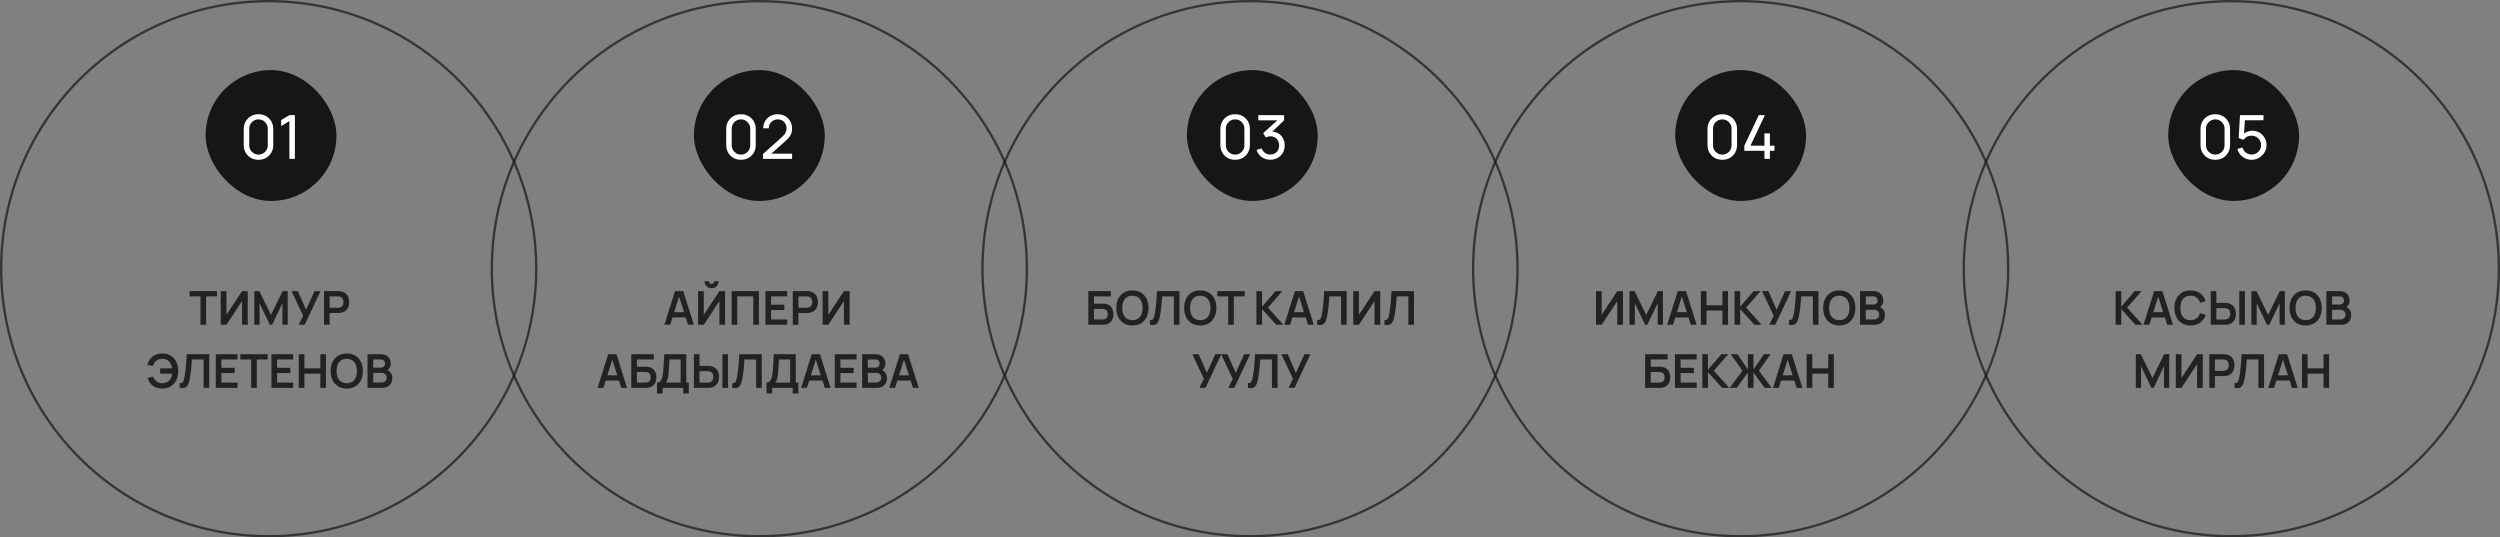 <svg width="1070" height="230" viewBox="0 0 1070 230" fill="none" xmlns="http://www.w3.org/2000/svg">
<rect x="0" y="0" width="1070" height="230" fill="#808080" stroke="none"/>
<rect x="88" y="30" width="56" height="56" rx="28" fill="#161616"/>
<path d="M110.638 68.39C109.425 68.39 108.341 68.117 107.388 67.571C106.443 67.016 105.694 66.267 105.139 65.322C104.593 64.369 104.32 63.285 104.32 62.072V55.208C104.32 53.995 104.593 52.911 105.139 51.958C105.694 51.005 106.443 50.255 107.388 49.709C108.341 49.163 109.425 48.89 110.638 48.89C111.851 48.89 112.935 49.163 113.888 49.709C114.841 50.255 115.591 51.005 116.137 51.958C116.683 52.911 116.956 53.995 116.956 55.208V62.072C116.956 63.285 116.683 64.369 116.137 65.322C115.591 66.267 114.841 67.016 113.888 67.571C112.935 68.117 111.851 68.39 110.638 68.39ZM110.638 66.167C111.375 66.167 112.042 65.989 112.64 65.634C113.238 65.279 113.715 64.802 114.07 64.204C114.425 63.597 114.603 62.93 114.603 62.202V55.065C114.603 54.328 114.425 53.661 114.07 53.063C113.715 52.465 113.238 51.988 112.64 51.633C112.042 51.278 111.375 51.1 110.638 51.1C109.91 51.1 109.243 51.278 108.636 51.633C108.038 51.988 107.561 52.465 107.206 53.063C106.851 53.661 106.673 54.328 106.673 55.065V62.202C106.673 62.93 106.851 63.597 107.206 64.204C107.561 64.802 108.038 65.279 108.636 65.634C109.243 65.989 109.91 66.167 110.638 66.167ZM123.858 68V51.841L120.335 53.973V51.386L123.858 49.28H126.211V68H123.858Z" fill="white"/>
<rect x="297" y="30" width="56" height="56" rx="28" fill="#161616"/>
<path d="M317.138 68.39C315.925 68.39 314.841 68.117 313.888 67.571C312.943 67.016 312.194 66.267 311.639 65.322C311.093 64.369 310.82 63.285 310.82 62.072V55.208C310.82 53.995 311.093 52.911 311.639 51.958C312.194 51.005 312.943 50.255 313.888 49.709C314.841 49.163 315.925 48.89 317.138 48.89C318.351 48.89 319.435 49.163 320.388 49.709C321.341 50.255 322.091 51.005 322.637 51.958C323.183 52.911 323.456 53.995 323.456 55.208V62.072C323.456 63.285 323.183 64.369 322.637 65.322C322.091 66.267 321.341 67.016 320.388 67.571C319.435 68.117 318.351 68.39 317.138 68.39ZM317.138 66.167C317.875 66.167 318.542 65.989 319.14 65.634C319.738 65.279 320.215 64.802 320.57 64.204C320.925 63.597 321.103 62.93 321.103 62.202V55.065C321.103 54.328 320.925 53.661 320.57 53.063C320.215 52.465 319.738 51.988 319.14 51.633C318.542 51.278 317.875 51.1 317.138 51.1C316.41 51.1 315.743 51.278 315.136 51.633C314.538 51.988 314.061 52.465 313.706 53.063C313.351 53.661 313.173 54.328 313.173 55.065V62.202C313.173 62.93 313.351 63.597 313.706 64.204C314.061 64.802 314.538 65.279 315.136 65.634C315.743 65.989 316.41 66.167 317.138 66.167ZM326.575 67.987L326.588 65.907L334.895 58.432C335.589 57.808 336.052 57.219 336.286 56.664C336.529 56.101 336.65 55.524 336.65 54.935C336.65 54.216 336.486 53.566 336.156 52.985C335.827 52.404 335.376 51.945 334.804 51.607C334.241 51.269 333.6 51.1 332.88 51.1C332.135 51.1 331.472 51.278 330.891 51.633C330.311 51.98 329.851 52.443 329.513 53.024C329.184 53.605 329.024 54.237 329.032 54.922H326.666C326.666 53.743 326.939 52.703 327.485 51.802C328.031 50.892 328.772 50.181 329.708 49.67C330.653 49.15 331.723 48.89 332.919 48.89C334.081 48.89 335.121 49.159 336.039 49.696C336.958 50.225 337.682 50.948 338.21 51.867C338.748 52.777 339.016 53.808 339.016 54.961C339.016 55.776 338.912 56.482 338.704 57.08C338.505 57.678 338.193 58.233 337.768 58.744C337.344 59.247 336.811 59.784 336.169 60.356L329.266 66.557L328.967 65.777H339.016V67.987H326.575Z" fill="white"/>
<rect x="508" y="30" width="56" height="56" rx="28" fill="#161616"/>
<path d="M528.638 68.39C527.425 68.39 526.341 68.117 525.388 67.571C524.443 67.016 523.694 66.267 523.139 65.322C522.593 64.369 522.32 63.285 522.32 62.072V55.208C522.32 53.995 522.593 52.911 523.139 51.958C523.694 51.005 524.443 50.255 525.388 49.709C526.341 49.163 527.425 48.89 528.638 48.89C529.851 48.89 530.935 49.163 531.888 49.709C532.841 50.255 533.591 51.005 534.137 51.958C534.683 52.911 534.956 53.995 534.956 55.208V62.072C534.956 63.285 534.683 64.369 534.137 65.322C533.591 66.267 532.841 67.016 531.888 67.571C530.935 68.117 529.851 68.39 528.638 68.39ZM528.638 66.167C529.375 66.167 530.042 65.989 530.64 65.634C531.238 65.279 531.715 64.802 532.07 64.204C532.425 63.597 532.603 62.93 532.603 62.202V55.065C532.603 54.328 532.425 53.661 532.07 53.063C531.715 52.465 531.238 51.988 530.64 51.633C530.042 51.278 529.375 51.1 528.638 51.1C527.91 51.1 527.243 51.278 526.636 51.633C526.038 51.988 525.561 52.465 525.206 53.063C524.851 53.661 524.673 54.328 524.673 55.065V62.202C524.673 62.93 524.851 63.597 525.206 64.204C525.561 64.802 526.038 65.279 526.636 65.634C527.243 65.989 527.91 66.167 528.638 66.167ZM543.73 68.364C542.803 68.364 541.941 68.195 541.143 67.857C540.346 67.51 539.657 67.025 539.076 66.401C538.504 65.768 538.084 65.019 537.815 64.152L540.038 63.515C540.324 64.382 540.801 65.04 541.468 65.491C542.136 65.942 542.885 66.163 543.717 66.154C544.48 66.137 545.139 65.963 545.693 65.634C546.257 65.296 546.69 64.837 546.993 64.256C547.305 63.675 547.461 63.004 547.461 62.241C547.461 61.08 547.115 60.139 546.421 59.42C545.728 58.692 544.818 58.328 543.691 58.328C543.379 58.328 543.05 58.371 542.703 58.458C542.365 58.545 542.049 58.666 541.754 58.822L540.636 56.989L547.578 50.71L547.877 51.49H538.556V49.28H549.593V51.503L543.678 57.171L543.652 56.352C544.892 56.265 545.975 56.469 546.902 56.963C547.83 57.457 548.549 58.163 549.06 59.082C549.58 60.001 549.84 61.054 549.84 62.241C549.84 63.437 549.572 64.494 549.034 65.413C548.497 66.332 547.769 67.055 546.85 67.584C545.932 68.104 544.892 68.364 543.73 68.364Z" fill="white"/>
<rect x="717" y="30" width="56" height="56" rx="28" fill="#161616"/>
<path d="M737.138 68.39C735.925 68.39 734.841 68.117 733.888 67.571C732.943 67.016 732.194 66.267 731.639 65.322C731.093 64.369 730.82 63.285 730.82 62.072V55.208C730.82 53.995 731.093 52.911 731.639 51.958C732.194 51.005 732.943 50.255 733.888 49.709C734.841 49.163 735.925 48.89 737.138 48.89C738.351 48.89 739.435 49.163 740.388 49.709C741.341 50.255 742.091 51.005 742.637 51.958C743.183 52.911 743.456 53.995 743.456 55.208V62.072C743.456 63.285 743.183 64.369 742.637 65.322C742.091 66.267 741.341 67.016 740.388 67.571C739.435 68.117 738.351 68.39 737.138 68.39ZM737.138 66.167C737.875 66.167 738.542 65.989 739.14 65.634C739.738 65.279 740.215 64.802 740.57 64.204C740.925 63.597 741.103 62.93 741.103 62.202V55.065C741.103 54.328 740.925 53.661 740.57 53.063C740.215 52.465 739.738 51.988 739.14 51.633C738.542 51.278 737.875 51.1 737.138 51.1C736.41 51.1 735.743 51.278 735.136 51.633C734.538 51.988 734.061 52.465 733.706 53.063C733.351 53.661 733.173 54.328 733.173 55.065V62.202C733.173 62.93 733.351 63.597 733.706 64.204C734.061 64.802 734.538 65.279 735.136 65.634C735.743 65.989 736.41 66.167 737.138 66.167ZM755.181 68V64.555H746.575V62.358L752.75 49.28H755.376L749.201 62.358H755.181V57.093H757.521V62.358H759.471V64.555H757.521V68H755.181Z" fill="white"/>
<rect x="928" y="30" width="56" height="56" rx="28" fill="#161616"/>
<path d="M948.138 68.39C946.925 68.39 945.841 68.117 944.888 67.571C943.943 67.016 943.194 66.267 942.639 65.322C942.093 64.369 941.82 63.285 941.82 62.072V55.208C941.82 53.995 942.093 52.911 942.639 51.958C943.194 51.005 943.943 50.255 944.888 49.709C945.841 49.163 946.925 48.89 948.138 48.89C949.351 48.89 950.435 49.163 951.388 49.709C952.341 50.255 953.091 51.005 953.637 51.958C954.183 52.911 954.456 53.995 954.456 55.208V62.072C954.456 63.285 954.183 64.369 953.637 65.322C953.091 66.267 952.341 67.016 951.388 67.571C950.435 68.117 949.351 68.39 948.138 68.39ZM948.138 66.167C948.875 66.167 949.542 65.989 950.14 65.634C950.738 65.279 951.215 64.802 951.57 64.204C951.925 63.597 952.103 62.93 952.103 62.202V55.065C952.103 54.328 951.925 53.661 951.57 53.063C951.215 52.465 950.738 51.988 950.14 51.633C949.542 51.278 948.875 51.1 948.138 51.1C947.41 51.1 946.743 51.278 946.136 51.633C945.538 51.988 945.061 52.465 944.706 53.063C944.351 53.661 944.173 54.328 944.173 55.065V62.202C944.173 62.93 944.351 63.597 944.706 64.204C945.061 64.802 945.538 65.279 946.136 65.634C946.743 65.989 947.41 66.167 948.138 66.167ZM963.633 68.39C962.671 68.39 961.774 68.191 960.942 67.792C960.119 67.393 959.413 66.847 958.823 66.154C958.243 65.452 957.827 64.646 957.575 63.736L959.798 63.138C959.954 63.753 960.232 64.286 960.63 64.737C961.029 65.179 961.493 65.526 962.021 65.777C962.559 66.02 963.118 66.141 963.698 66.141C964.461 66.141 965.146 65.959 965.752 65.595C966.368 65.222 966.853 64.733 967.208 64.126C967.564 63.511 967.741 62.839 967.741 62.111C967.741 61.357 967.555 60.677 967.182 60.07C966.818 59.455 966.329 58.969 965.713 58.614C965.098 58.259 964.426 58.081 963.698 58.081C962.875 58.081 962.169 58.254 961.579 58.601C960.999 58.939 960.539 59.355 960.201 59.849L958.147 59.069L958.719 49.28H968.768V51.477H959.837L960.864 50.515L960.383 58.354L959.876 57.691C960.396 57.136 961.016 56.707 961.735 56.404C962.463 56.101 963.204 55.949 963.958 55.949C965.12 55.949 966.16 56.222 967.078 56.768C967.997 57.305 968.725 58.042 969.262 58.978C969.8 59.905 970.068 60.95 970.068 62.111C970.068 63.264 969.774 64.317 969.184 65.27C968.595 66.215 967.811 66.973 966.831 67.545C965.861 68.108 964.795 68.39 963.633 68.39Z" fill="white"/>
<path d="M85.809 139V126.86H81.149V124.6H92.879V126.86H88.219V139H85.809ZM106.038 139H103.598V128.85L96.918 139H94.478V124.6H96.918V134.75L103.598 124.6H106.038V139ZM108.834 139V124.6H111.004L115.984 134.8L120.964 124.6H123.134V139H120.884V129.77L116.464 139H115.504L111.094 129.77V139H108.834ZM127.843 139L129.743 135.12L124.773 124.6H127.493L131.003 132.58L134.623 124.6H137.193L130.413 139H127.843ZM138.677 139V124.6H144.627C144.767 124.6 144.947 124.607 145.167 124.62C145.387 124.627 145.591 124.647 145.777 124.68C146.611 124.807 147.297 125.083 147.837 125.51C148.384 125.937 148.787 126.477 149.047 127.13C149.314 127.777 149.447 128.497 149.447 129.29C149.447 130.077 149.314 130.797 149.047 131.45C148.781 132.097 148.374 132.633 147.827 133.06C147.287 133.487 146.604 133.763 145.777 133.89C145.591 133.917 145.384 133.937 145.157 133.95C144.937 133.963 144.761 133.97 144.627 133.97H141.087V139H138.677ZM141.087 131.72H144.527C144.661 131.72 144.811 131.713 144.977 131.7C145.144 131.687 145.297 131.66 145.437 131.62C145.837 131.52 146.151 131.343 146.377 131.09C146.611 130.837 146.774 130.55 146.867 130.23C146.967 129.91 147.017 129.597 147.017 129.29C147.017 128.983 146.967 128.67 146.867 128.35C146.774 128.023 146.611 127.733 146.377 127.48C146.151 127.227 145.837 127.05 145.437 126.95C145.297 126.91 145.144 126.887 144.977 126.88C144.811 126.867 144.661 126.86 144.527 126.86H141.087V131.72ZM69.542 166.3C68.469 166.3 67.509 166.133 66.662 165.8C65.816 165.46 65.099 164.953 64.512 164.28C63.925 163.6 63.486 162.757 63.192 161.75L65.552 161.16C65.819 162.013 66.289 162.707 66.962 163.24C67.635 163.773 68.445 164.037 69.392 164.03C70.052 164.017 70.675 163.887 71.262 163.64C71.856 163.393 72.339 163.013 72.712 162.5C73.012 162.12 73.232 161.713 73.372 161.28C73.512 160.84 73.609 160.387 73.662 159.92H68.562V157.66H73.682C73.576 156.847 73.342 156.133 72.982 155.52C72.622 154.9 72.139 154.42 71.532 154.08C70.932 153.733 70.219 153.567 69.392 153.58C68.406 153.587 67.572 153.86 66.892 154.4C66.212 154.94 65.749 155.67 65.502 156.59L63.092 156.25C63.452 154.677 64.192 153.46 65.312 152.6C66.432 151.733 67.842 151.3 69.542 151.3C70.936 151.3 72.132 151.617 73.132 152.25C74.139 152.877 74.912 153.753 75.452 154.88C75.999 156.007 76.275 157.313 76.282 158.8C76.289 160.2 76.025 161.467 75.492 162.6C74.959 163.733 74.186 164.633 73.172 165.3C72.165 165.967 70.956 166.3 69.542 166.3ZM76.896 166V163.98C77.216 164 77.486 163.977 77.706 163.91C77.926 163.837 78.109 163.7 78.256 163.5C78.409 163.293 78.543 163.003 78.656 162.63C78.769 162.25 78.879 161.773 78.986 161.2C79.139 160.38 79.266 159.527 79.366 158.64C79.473 157.747 79.563 156.87 79.636 156.01C79.709 155.143 79.766 154.33 79.806 153.57C79.846 152.81 79.879 152.153 79.906 151.6H89.546V166H87.136V153.86H82.136C82.103 154.307 82.063 154.847 82.016 155.48C81.976 156.107 81.919 156.787 81.846 157.52C81.779 158.253 81.693 159.013 81.586 159.8C81.486 160.587 81.363 161.36 81.216 162.12C81.083 162.813 80.923 163.437 80.736 163.99C80.549 164.537 80.299 164.99 79.986 165.35C79.679 165.703 79.276 165.94 78.776 166.06C78.283 166.18 77.656 166.16 76.896 166ZM92.349 166V151.6H101.649V153.86H94.759V157.41H100.449V159.67H94.759V163.74H101.649V166H92.349ZM107.508 166V153.86H102.848V151.6H114.578V153.86H109.918V166H107.508ZM116.177 166V151.6H125.477V153.86H118.587V157.41H124.277V159.67H118.587V163.74H125.477V166H116.177ZM127.877 166V151.6H130.287V157.66H137.107V151.6H139.507V166H137.107V159.92H130.287V166H127.877ZM148.4 166.3C146.96 166.3 145.727 165.987 144.7 165.36C143.673 164.727 142.883 163.847 142.33 162.72C141.783 161.593 141.51 160.287 141.51 158.8C141.51 157.313 141.783 156.007 142.33 154.88C142.883 153.753 143.673 152.877 144.7 152.25C145.727 151.617 146.96 151.3 148.4 151.3C149.84 151.3 151.073 151.617 152.1 152.25C153.133 152.877 153.923 153.753 154.47 154.88C155.023 156.007 155.3 157.313 155.3 158.8C155.3 160.287 155.023 161.593 154.47 162.72C153.923 163.847 153.133 164.727 152.1 165.36C151.073 165.987 149.84 166.3 148.4 166.3ZM148.4 164.03C149.367 164.037 150.17 163.823 150.81 163.39C151.457 162.957 151.94 162.347 152.26 161.56C152.587 160.773 152.75 159.853 152.75 158.8C152.75 157.747 152.587 156.833 152.26 156.06C151.94 155.28 151.457 154.673 150.81 154.24C150.17 153.807 149.367 153.583 148.4 153.57C147.433 153.563 146.63 153.777 145.99 154.21C145.35 154.643 144.867 155.253 144.54 156.04C144.22 156.827 144.06 157.747 144.06 158.8C144.06 159.853 144.22 160.77 144.54 161.55C144.86 162.323 145.34 162.927 145.98 163.36C146.627 163.793 147.433 164.017 148.4 164.03ZM157.291 166V151.6H163.001C163.974 151.6 164.771 151.797 165.391 152.19C166.017 152.577 166.481 153.073 166.781 153.68C167.087 154.287 167.241 154.913 167.241 155.56C167.241 156.353 167.051 157.027 166.671 157.58C166.297 158.133 165.787 158.507 165.141 158.7V158.2C166.047 158.407 166.734 158.837 167.201 159.49C167.674 160.143 167.911 160.887 167.911 161.72C167.911 162.573 167.747 163.32 167.421 163.96C167.094 164.6 166.607 165.1 165.961 165.46C165.321 165.82 164.527 166 163.581 166H157.291ZM159.731 163.73H163.281C163.701 163.73 164.077 163.647 164.411 163.48C164.744 163.307 165.004 163.067 165.191 162.76C165.384 162.447 165.481 162.077 165.481 161.65C165.481 161.263 165.397 160.917 165.231 160.61C165.064 160.303 164.821 160.06 164.501 159.88C164.181 159.693 163.797 159.6 163.351 159.6H159.731V163.73ZM159.731 157.35H162.971C163.317 157.35 163.627 157.283 163.901 157.15C164.174 157.017 164.391 156.82 164.551 156.56C164.711 156.3 164.791 155.98 164.791 155.6C164.791 155.1 164.631 154.683 164.311 154.35C163.991 154.017 163.544 153.85 162.971 153.85H159.731V157.35Z" fill="#222222"/>
<path d="M284.363 139L288.903 124.6H292.433L296.973 139H294.493L290.373 126.08H290.913L286.843 139H284.363ZM286.893 135.88V133.63H294.453V135.88H286.893ZM298.781 139V124.6H301.221V134.75L307.901 124.6H310.341V139H307.901V128.85L301.221 139H298.781ZM304.551 123.38C303.991 123.38 303.481 123.243 303.021 122.97C302.568 122.697 302.204 122.333 301.931 121.88C301.658 121.42 301.521 120.91 301.521 120.35H303.401C303.401 120.67 303.511 120.943 303.731 121.17C303.958 121.39 304.231 121.5 304.551 121.5C304.871 121.5 305.141 121.39 305.361 121.17C305.588 120.943 305.701 120.67 305.701 120.35H307.581C307.581 120.91 307.444 121.42 307.171 121.88C306.898 122.333 306.531 122.697 306.071 122.97C305.611 123.243 305.104 123.38 304.551 123.38ZM313.136 139V124.6H324.806V139H322.396V126.86H315.546V139H313.136ZM327.609 139V124.6H336.909V126.86H330.019V130.41H335.709V132.67H330.019V136.74H336.909V139H327.609ZM339.308 139V124.6H345.258C345.398 124.6 345.578 124.607 345.798 124.62C346.018 124.627 346.222 124.647 346.408 124.68C347.242 124.807 347.928 125.083 348.468 125.51C349.015 125.937 349.418 126.477 349.678 127.13C349.945 127.777 350.078 128.497 350.078 129.29C350.078 130.077 349.945 130.797 349.678 131.45C349.412 132.097 349.005 132.633 348.458 133.06C347.918 133.487 347.235 133.763 346.408 133.89C346.222 133.917 346.015 133.937 345.788 133.95C345.568 133.963 345.392 133.97 345.258 133.97H341.718V139H339.308ZM341.718 131.72H345.158C345.292 131.72 345.442 131.713 345.608 131.7C345.775 131.687 345.928 131.66 346.068 131.62C346.468 131.52 346.782 131.343 347.008 131.09C347.242 130.837 347.405 130.55 347.498 130.23C347.598 129.91 347.648 129.597 347.648 129.29C347.648 128.983 347.598 128.67 347.498 128.35C347.405 128.023 347.242 127.733 347.008 127.48C346.782 127.227 346.468 127.05 346.068 126.95C345.928 126.91 345.775 126.887 345.608 126.88C345.442 126.867 345.292 126.86 345.158 126.86H341.718V131.72ZM363.642 139H361.202V128.85L354.522 139H352.082V124.6H354.522V134.75L361.202 124.6H363.642V139ZM255.769 166L260.309 151.6H263.839L268.379 166H265.899L261.779 153.08H262.319L258.249 166H255.769ZM258.299 162.88V160.63H265.859V162.88H258.299ZM270.187 166V151.6H279.817V153.86H272.597V156.96H276.137C276.27 156.96 276.447 156.967 276.667 156.98C276.894 156.987 277.1 157 277.287 157.02C278.094 157.113 278.767 157.37 279.307 157.79C279.854 158.21 280.264 158.74 280.537 159.38C280.817 160.02 280.957 160.72 280.957 161.48C280.957 162.24 280.82 162.943 280.547 163.59C280.274 164.23 279.864 164.76 279.317 165.18C278.777 165.593 278.1 165.847 277.287 165.94C277.1 165.96 276.897 165.977 276.677 165.99C276.457 165.997 276.277 166 276.137 166H270.187ZM272.597 163.74H276.037C276.17 163.74 276.32 163.733 276.487 163.72C276.654 163.707 276.807 163.687 276.947 163.66C277.547 163.533 277.96 163.253 278.187 162.82C278.414 162.387 278.527 161.94 278.527 161.48C278.527 161.013 278.414 160.567 278.187 160.14C277.96 159.707 277.547 159.427 276.947 159.3C276.807 159.267 276.654 159.247 276.487 159.24C276.32 159.227 276.17 159.22 276.037 159.22H272.597V163.74ZM281.194 168.4V163.74C281.661 163.74 282.051 163.623 282.364 163.39C282.678 163.157 282.928 162.833 283.114 162.42C283.308 162.007 283.458 161.527 283.564 160.98C283.671 160.427 283.754 159.84 283.814 159.22C283.888 158.4 283.951 157.597 284.004 156.81C284.058 156.017 284.108 155.197 284.154 154.35C284.208 153.497 284.268 152.573 284.334 151.58L293.724 151.6V163.74H294.804V168.4H292.404V166H283.604V168.4H281.194ZM284.944 163.74H291.314V153.86L286.534 153.84C286.488 154.54 286.448 155.193 286.414 155.8C286.388 156.4 286.351 157.01 286.304 157.63C286.264 158.25 286.208 158.927 286.134 159.66C286.068 160.38 285.994 160.98 285.914 161.46C285.841 161.94 285.731 162.357 285.584 162.71C285.438 163.057 285.224 163.4 284.944 163.74ZM296.984 166V151.6H299.394V156.63H302.934C303.067 156.63 303.247 156.637 303.474 156.65C303.7 156.657 303.907 156.677 304.094 156.71C304.92 156.837 305.604 157.113 306.144 157.54C306.69 157.967 307.094 158.507 307.354 159.16C307.62 159.807 307.754 160.523 307.754 161.31C307.754 162.103 307.62 162.827 307.354 163.48C307.094 164.127 306.69 164.663 306.144 165.09C305.604 165.517 304.92 165.793 304.094 165.92C303.907 165.947 303.7 165.967 303.474 165.98C303.254 165.993 303.074 166 302.934 166H296.984ZM299.394 163.74H302.834C302.974 163.74 303.124 163.733 303.284 163.72C303.45 163.707 303.607 163.683 303.754 163.65C304.147 163.55 304.457 163.373 304.684 163.12C304.917 162.867 305.08 162.58 305.174 162.26C305.274 161.933 305.324 161.617 305.324 161.31C305.324 161.003 305.274 160.69 305.174 160.37C305.08 160.05 304.917 159.763 304.684 159.51C304.457 159.257 304.147 159.08 303.754 158.98C303.607 158.94 303.45 158.913 303.284 158.9C303.124 158.887 302.974 158.88 302.834 158.88H299.394V163.74ZM309.194 166V151.6H311.604V166H309.194ZM313.386 166V163.98C313.706 164 313.976 163.977 314.196 163.91C314.416 163.837 314.6 163.7 314.746 163.5C314.9 163.293 315.033 163.003 315.146 162.63C315.26 162.25 315.37 161.773 315.476 161.2C315.63 160.38 315.756 159.527 315.856 158.64C315.963 157.747 316.053 156.87 316.126 156.01C316.2 155.143 316.256 154.33 316.296 153.57C316.336 152.81 316.37 152.153 316.396 151.6H326.036V166H323.626V153.86H318.626C318.593 154.307 318.553 154.847 318.506 155.48C318.466 156.107 318.41 156.787 318.336 157.52C318.27 158.253 318.183 159.013 318.076 159.8C317.976 160.587 317.853 161.36 317.706 162.12C317.573 162.813 317.413 163.437 317.226 163.99C317.04 164.537 316.79 164.99 316.476 165.35C316.17 165.703 315.766 165.94 315.266 166.06C314.773 166.18 314.146 166.16 313.386 166ZM328.069 168.4V163.74C328.536 163.74 328.926 163.623 329.239 163.39C329.553 163.157 329.803 162.833 329.989 162.42C330.183 162.007 330.333 161.527 330.439 160.98C330.546 160.427 330.629 159.84 330.689 159.22C330.763 158.4 330.826 157.597 330.879 156.81C330.933 156.017 330.983 155.197 331.029 154.35C331.083 153.497 331.143 152.573 331.209 151.58L340.599 151.6V163.74H341.679V168.4H339.279V166H330.479V168.4H328.069ZM331.819 163.74H338.189V153.86L333.409 153.84C333.363 154.54 333.323 155.193 333.289 155.8C333.263 156.4 333.226 157.01 333.179 157.63C333.139 158.25 333.083 158.927 333.009 159.66C332.943 160.38 332.869 160.98 332.789 161.46C332.716 161.94 332.606 162.357 332.459 162.71C332.313 163.057 332.099 163.4 331.819 163.74ZM342.879 166L347.419 151.6H350.949L355.489 166H353.009L348.889 153.08H349.429L345.359 166H342.879ZM345.409 162.88V160.63H352.969V162.88H345.409ZM357.296 166V151.6H366.596V153.86H359.706V157.41H365.396V159.67H359.706V163.74H366.596V166H357.296ZM368.996 166V151.6H374.706C375.679 151.6 376.476 151.797 377.096 152.19C377.722 152.577 378.186 153.073 378.486 153.68C378.792 154.287 378.946 154.913 378.946 155.56C378.946 156.353 378.756 157.027 378.376 157.58C378.002 158.133 377.492 158.507 376.846 158.7V158.2C377.752 158.407 378.439 158.837 378.906 159.49C379.379 160.143 379.616 160.887 379.616 161.72C379.616 162.573 379.452 163.32 379.126 163.96C378.799 164.6 378.312 165.1 377.666 165.46C377.026 165.82 376.232 166 375.286 166H368.996ZM371.436 163.73H374.986C375.406 163.73 375.782 163.647 376.116 163.48C376.449 163.307 376.709 163.067 376.896 162.76C377.089 162.447 377.186 162.077 377.186 161.65C377.186 161.263 377.102 160.917 376.936 160.61C376.769 160.303 376.526 160.06 376.206 159.88C375.886 159.693 375.502 159.6 375.056 159.6H371.436V163.73ZM371.436 157.35H374.676C375.022 157.35 375.332 157.283 375.606 157.15C375.879 157.017 376.096 156.82 376.256 156.56C376.416 156.3 376.496 155.98 376.496 155.6C376.496 155.1 376.336 154.683 376.016 154.35C375.696 154.017 375.249 153.85 374.676 153.85H371.436V157.35ZM380.613 166L385.153 151.6H388.683L393.223 166H390.743L386.623 153.08H387.163L383.093 166H380.613ZM383.143 162.88V160.63H390.703V162.88H383.143Z" fill="#222222"/>
<path d="M465.806 139V124.6H475.436V126.86H468.216V129.96H471.756C471.89 129.96 472.066 129.967 472.286 129.98C472.513 129.987 472.72 130 472.906 130.02C473.713 130.113 474.386 130.37 474.926 130.79C475.473 131.21 475.883 131.74 476.156 132.38C476.436 133.02 476.576 133.72 476.576 134.48C476.576 135.24 476.44 135.943 476.166 136.59C475.893 137.23 475.483 137.76 474.936 138.18C474.396 138.593 473.72 138.847 472.906 138.94C472.72 138.96 472.516 138.977 472.296 138.99C472.076 138.997 471.896 139 471.756 139H465.806ZM468.216 136.74H471.656C471.79 136.74 471.94 136.733 472.106 136.72C472.273 136.707 472.426 136.687 472.566 136.66C473.166 136.533 473.58 136.253 473.806 135.82C474.033 135.387 474.146 134.94 474.146 134.48C474.146 134.013 474.033 133.567 473.806 133.14C473.58 132.707 473.166 132.427 472.566 132.3C472.426 132.267 472.273 132.247 472.106 132.24C471.94 132.227 471.79 132.22 471.656 132.22H468.216V136.74ZM484.67 139.3C483.23 139.3 481.996 138.987 480.97 138.36C479.943 137.727 479.153 136.847 478.6 135.72C478.053 134.593 477.78 133.287 477.78 131.8C477.78 130.313 478.053 129.007 478.6 127.88C479.153 126.753 479.943 125.877 480.97 125.25C481.996 124.617 483.23 124.3 484.67 124.3C486.11 124.3 487.343 124.617 488.37 125.25C489.403 125.877 490.193 126.753 490.74 127.88C491.293 129.007 491.57 130.313 491.57 131.8C491.57 133.287 491.293 134.593 490.74 135.72C490.193 136.847 489.403 137.727 488.37 138.36C487.343 138.987 486.11 139.3 484.67 139.3ZM484.67 137.03C485.636 137.037 486.44 136.823 487.08 136.39C487.726 135.957 488.21 135.347 488.53 134.56C488.856 133.773 489.02 132.853 489.02 131.8C489.02 130.747 488.856 129.833 488.53 129.06C488.21 128.28 487.726 127.673 487.08 127.24C486.44 126.807 485.636 126.583 484.67 126.57C483.703 126.563 482.9 126.777 482.26 127.21C481.62 127.643 481.136 128.253 480.81 129.04C480.49 129.827 480.33 130.747 480.33 131.8C480.33 132.853 480.49 133.77 480.81 134.55C481.13 135.323 481.61 135.927 482.25 136.36C482.896 136.793 483.703 137.017 484.67 137.03ZM492.17 139V136.98C492.49 137 492.76 136.977 492.98 136.91C493.2 136.837 493.383 136.7 493.53 136.5C493.683 136.293 493.816 136.003 493.93 135.63C494.043 135.25 494.153 134.773 494.26 134.2C494.413 133.38 494.54 132.527 494.64 131.64C494.746 130.747 494.836 129.87 494.91 129.01C494.983 128.143 495.04 127.33 495.08 126.57C495.12 125.81 495.153 125.153 495.18 124.6H504.82V139H502.41V126.86H497.41C497.376 127.307 497.336 127.847 497.29 128.48C497.25 129.107 497.193 129.787 497.12 130.52C497.053 131.253 496.966 132.013 496.86 132.8C496.76 133.587 496.636 134.36 496.49 135.12C496.356 135.813 496.196 136.437 496.01 136.99C495.823 137.537 495.573 137.99 495.26 138.35C494.953 138.703 494.55 138.94 494.05 139.06C493.556 139.18 492.93 139.16 492.17 139ZM513.713 139.3C512.273 139.3 511.039 138.987 510.013 138.36C508.986 137.727 508.196 136.847 507.643 135.72C507.096 134.593 506.823 133.287 506.823 131.8C506.823 130.313 507.096 129.007 507.643 127.88C508.196 126.753 508.986 125.877 510.013 125.25C511.039 124.617 512.273 124.3 513.713 124.3C515.153 124.3 516.386 124.617 517.413 125.25C518.446 125.877 519.236 126.753 519.783 127.88C520.336 129.007 520.613 130.313 520.613 131.8C520.613 133.287 520.336 134.593 519.783 135.72C519.236 136.847 518.446 137.727 517.413 138.36C516.386 138.987 515.153 139.3 513.713 139.3ZM513.713 137.03C514.679 137.037 515.483 136.823 516.123 136.39C516.769 135.957 517.253 135.347 517.573 134.56C517.899 133.773 518.063 132.853 518.063 131.8C518.063 130.747 517.899 129.833 517.573 129.06C517.253 128.28 516.769 127.673 516.123 127.24C515.483 126.807 514.679 126.583 513.713 126.57C512.746 126.563 511.943 126.777 511.303 127.21C510.663 127.643 510.179 128.253 509.853 129.04C509.533 129.827 509.373 130.747 509.373 131.8C509.373 132.853 509.533 133.77 509.853 134.55C510.173 135.323 510.653 135.927 511.293 136.36C511.939 136.793 512.746 137.017 513.713 137.03ZM525.673 139V126.86H521.013V124.6H532.743V126.86H528.083V139H525.673ZM537.74 139V124.6H540.15V131.28L545.9 124.6H548.86L542.67 131.66L549.28 139H546.22L540.15 132.28V139H537.74ZM549.689 139L554.229 124.6H557.759L562.299 139H559.819L555.699 126.08H556.239L552.169 139H549.689ZM552.219 135.88V133.63H559.779V135.88H552.219ZM563.732 139V136.98C564.052 137 564.322 136.977 564.542 136.91C564.762 136.837 564.945 136.7 565.092 136.5C565.245 136.293 565.379 136.003 565.492 135.63C565.605 135.25 565.715 134.773 565.822 134.2C565.975 133.38 566.102 132.527 566.202 131.64C566.309 130.747 566.399 129.87 566.472 129.01C566.545 128.143 566.602 127.33 566.642 126.57C566.682 125.81 566.715 125.153 566.742 124.6H576.382V139H573.972V126.86H568.972C568.939 127.307 568.899 127.847 568.852 128.48C568.812 129.107 568.755 129.787 568.682 130.52C568.615 131.253 568.529 132.013 568.422 132.8C568.322 133.587 568.199 134.36 568.052 135.12C567.919 135.813 567.759 136.437 567.572 136.99C567.385 137.537 567.135 137.99 566.822 138.35C566.515 138.703 566.112 138.94 565.612 139.06C565.119 139.18 564.492 139.16 563.732 139ZM590.745 139H588.305V128.85L581.625 139H579.185V124.6H581.625V134.75L588.305 124.6H590.745V139ZM592.541 139V136.98C592.861 137 593.131 136.977 593.351 136.91C593.571 136.837 593.754 136.7 593.901 136.5C594.054 136.293 594.187 136.003 594.301 135.63C594.414 135.25 594.524 134.773 594.631 134.2C594.784 133.38 594.911 132.527 595.011 131.64C595.117 130.747 595.207 129.87 595.281 129.01C595.354 128.143 595.411 127.33 595.451 126.57C595.491 125.81 595.524 125.153 595.551 124.6H605.191V139H602.781V126.86H597.781C597.747 127.307 597.707 127.847 597.661 128.48C597.621 129.107 597.564 129.787 597.491 130.52C597.424 131.253 597.337 132.013 597.231 132.8C597.131 133.587 597.007 134.36 596.861 135.12C596.727 135.813 596.567 136.437 596.381 136.99C596.194 137.537 595.944 137.99 595.631 138.35C595.324 138.703 594.921 138.94 594.421 139.06C593.927 139.18 593.301 139.16 592.541 139ZM513.37 166L515.27 162.12L510.3 151.6H513.02L516.53 159.58L520.15 151.6H522.72L515.94 166H513.37ZM525.714 166L527.614 162.12L522.644 151.6H525.364L528.874 159.58L532.494 151.6H535.064L528.284 166H525.714ZM534.142 166V163.98C534.462 164 534.732 163.977 534.952 163.91C535.172 163.837 535.356 163.7 535.502 163.5C535.656 163.293 535.789 163.003 535.902 162.63C536.016 162.25 536.126 161.773 536.232 161.2C536.386 160.38 536.512 159.527 536.612 158.64C536.719 157.747 536.809 156.87 536.882 156.01C536.956 155.143 537.012 154.33 537.052 153.57C537.092 152.81 537.126 152.153 537.152 151.6H546.792V166H544.382V153.86H539.382C539.349 154.307 539.309 154.847 539.262 155.48C539.222 156.107 539.166 156.787 539.092 157.52C539.026 158.253 538.939 159.013 538.832 159.8C538.732 160.587 538.609 161.36 538.462 162.12C538.329 162.813 538.169 163.437 537.982 163.99C537.796 164.537 537.546 164.99 537.232 165.35C536.926 165.703 536.522 165.94 536.022 166.06C535.529 166.18 534.902 166.16 534.142 166ZM551.495 166L553.395 162.12L548.425 151.6H551.145L554.655 159.58L558.275 151.6H560.845L554.065 166H551.495Z" fill="#222222"/>
<path d="M694.638 139H692.198V128.85L685.518 139H683.078V124.6H685.518V134.75L692.198 124.6H694.638V139ZM697.433 139V124.6H699.603L704.583 134.8L709.563 124.6H711.733V139H709.483V129.77L705.063 139H704.103L699.693 129.77V139H697.433ZM713.543 139L718.083 124.6H721.613L726.153 139H723.673L719.553 126.08H720.093L716.023 139H713.543ZM716.073 135.88V133.63H723.633V135.88H716.073ZM727.961 139V124.6H730.371V130.66H737.191V124.6H739.591V139H737.191V132.92H730.371V139H727.961ZM742.394 139V124.6H744.804V131.28L750.554 124.6H753.514L747.324 131.66L753.934 139H750.874L744.804 132.28V139H742.394ZM757.243 139L759.143 135.12L754.173 124.6H756.893L760.403 132.58L764.023 124.6H766.593L759.813 139H757.243ZM765.671 139V136.98C765.991 137 766.261 136.977 766.481 136.91C766.701 136.837 766.885 136.7 767.031 136.5C767.185 136.293 767.318 136.003 767.431 135.63C767.545 135.25 767.655 134.773 767.761 134.2C767.915 133.38 768.041 132.527 768.141 131.64C768.248 130.747 768.338 129.87 768.411 129.01C768.485 128.143 768.541 127.33 768.581 126.57C768.621 125.81 768.655 125.153 768.681 124.6H778.321V139H775.911V126.86H770.911C770.878 127.307 770.838 127.847 770.791 128.48C770.751 129.107 770.695 129.787 770.621 130.52C770.555 131.253 770.468 132.013 770.361 132.8C770.261 133.587 770.138 134.36 769.991 135.12C769.858 135.813 769.698 136.437 769.511 136.99C769.325 137.537 769.075 137.99 768.761 138.35C768.455 138.703 768.051 138.94 767.551 139.06C767.058 139.18 766.431 139.16 765.671 139ZM787.215 139.3C785.775 139.3 784.541 138.987 783.515 138.36C782.488 137.727 781.698 136.847 781.145 135.72C780.598 134.593 780.325 133.287 780.325 131.8C780.325 130.313 780.598 129.007 781.145 127.88C781.698 126.753 782.488 125.877 783.515 125.25C784.541 124.617 785.775 124.3 787.215 124.3C788.655 124.3 789.888 124.617 790.915 125.25C791.948 125.877 792.738 126.753 793.285 127.88C793.838 129.007 794.115 130.313 794.115 131.8C794.115 133.287 793.838 134.593 793.285 135.72C792.738 136.847 791.948 137.727 790.915 138.36C789.888 138.987 788.655 139.3 787.215 139.3ZM787.215 137.03C788.181 137.037 788.985 136.823 789.625 136.39C790.271 135.957 790.755 135.347 791.075 134.56C791.401 133.773 791.565 132.853 791.565 131.8C791.565 130.747 791.401 129.833 791.075 129.06C790.755 128.28 790.271 127.673 789.625 127.24C788.985 126.807 788.181 126.583 787.215 126.57C786.248 126.563 785.445 126.777 784.805 127.21C784.165 127.643 783.681 128.253 783.355 129.04C783.035 129.827 782.875 130.747 782.875 131.8C782.875 132.853 783.035 133.77 783.355 134.55C783.675 135.323 784.155 135.927 784.795 136.36C785.441 136.793 786.248 137.017 787.215 137.03ZM796.105 139V124.6H801.815C802.788 124.6 803.585 124.797 804.205 125.19C804.832 125.577 805.295 126.073 805.595 126.68C805.902 127.287 806.055 127.913 806.055 128.56C806.055 129.353 805.865 130.027 805.485 130.58C805.112 131.133 804.602 131.507 803.955 131.7V131.2C804.862 131.407 805.548 131.837 806.015 132.49C806.488 133.143 806.725 133.887 806.725 134.72C806.725 135.573 806.562 136.32 806.235 136.96C805.908 137.6 805.422 138.1 804.775 138.46C804.135 138.82 803.342 139 802.395 139H796.105ZM798.545 136.73H802.095C802.515 136.73 802.892 136.647 803.225 136.48C803.558 136.307 803.818 136.067 804.005 135.76C804.198 135.447 804.295 135.077 804.295 134.65C804.295 134.263 804.212 133.917 804.045 133.61C803.878 133.303 803.635 133.06 803.315 132.88C802.995 132.693 802.612 132.6 802.165 132.6H798.545V136.73ZM798.545 130.35H801.785C802.132 130.35 802.442 130.283 802.715 130.15C802.988 130.017 803.205 129.82 803.365 129.56C803.525 129.3 803.605 128.98 803.605 128.6C803.605 128.1 803.445 127.683 803.125 127.35C802.805 127.017 802.358 126.85 801.785 126.85H798.545V130.35ZM704.113 166V151.6H713.743V153.86H706.523V156.96H710.063C710.196 156.96 710.373 156.967 710.593 156.98C710.82 156.987 711.026 157 711.213 157.02C712.02 157.113 712.693 157.37 713.233 157.79C713.78 158.21 714.19 158.74 714.463 159.38C714.743 160.02 714.883 160.72 714.883 161.48C714.883 162.24 714.746 162.943 714.473 163.59C714.2 164.23 713.79 164.76 713.243 165.18C712.703 165.593 712.026 165.847 711.213 165.94C711.026 165.96 710.823 165.977 710.603 165.99C710.383 165.997 710.203 166 710.063 166H704.113ZM706.523 163.74H709.963C710.096 163.74 710.246 163.733 710.413 163.72C710.58 163.707 710.733 163.687 710.873 163.66C711.473 163.533 711.886 163.253 712.113 162.82C712.34 162.387 712.453 161.94 712.453 161.48C712.453 161.013 712.34 160.567 712.113 160.14C711.886 159.707 711.473 159.427 710.873 159.3C710.733 159.267 710.58 159.247 710.413 159.24C710.246 159.227 710.096 159.22 709.963 159.22H706.523V163.74ZM716.886 166V151.6H726.186V153.86H719.296V157.41H724.986V159.67H719.296V163.74H726.186V166H716.886ZM728.586 166V151.6H730.996V158.28L736.746 151.6H739.706L733.516 158.66L740.126 166H737.066L730.996 159.28V166H728.586ZM740.335 166L745.755 158.66L740.755 151.6H743.635L748.085 158.11V151.6H750.495V158.11L754.945 151.6H757.825L752.825 158.66L758.245 166H755.275L750.495 159.45V166H748.085V159.45L743.315 166H740.335ZM758.836 166L763.376 151.6H766.906L771.446 166H768.966L764.846 153.08H765.386L761.316 166H758.836ZM761.366 162.88V160.63H768.926V162.88H761.366ZM773.254 166V151.6H775.664V157.66H782.484V151.6H784.884V166H782.484V159.92H775.664V166H773.254Z" fill="#222222"/>
<path d="M905.484 139V124.6H907.894V131.28L913.644 124.6H916.604L910.414 131.66L917.024 139H913.964L907.894 132.28V139H905.484ZM917.433 139L921.973 124.6H925.503L930.043 139H927.563L923.443 126.08H923.983L919.913 139H917.433ZM919.963 135.88V133.63H927.523V135.88H919.963ZM937.551 139.3C936.111 139.3 934.877 138.987 933.851 138.36C932.824 137.727 932.034 136.847 931.481 135.72C930.934 134.593 930.661 133.287 930.661 131.8C930.661 130.313 930.934 129.007 931.481 127.88C932.034 126.753 932.824 125.877 933.851 125.25C934.877 124.617 936.111 124.3 937.551 124.3C939.211 124.3 940.594 124.717 941.701 125.55C942.807 126.377 943.584 127.493 944.031 128.9L941.601 129.57C941.321 128.63 940.844 127.897 940.171 127.37C939.497 126.837 938.624 126.57 937.551 126.57C936.584 126.57 935.777 126.787 935.131 127.22C934.491 127.653 934.007 128.263 933.681 129.05C933.361 129.83 933.197 130.747 933.191 131.8C933.191 132.853 933.351 133.773 933.671 134.56C933.997 135.34 934.484 135.947 935.131 136.38C935.777 136.813 936.584 137.03 937.551 137.03C938.624 137.03 939.497 136.763 940.171 136.23C940.844 135.697 941.321 134.963 941.601 134.03L944.031 134.7C943.584 136.107 942.807 137.227 941.701 138.06C940.594 138.887 939.211 139.3 937.551 139.3ZM946.206 139V124.6H948.616V129.63H952.156C952.29 129.63 952.47 129.637 952.696 129.65C952.923 129.657 953.13 129.677 953.316 129.71C954.143 129.837 954.826 130.113 955.366 130.54C955.913 130.967 956.316 131.507 956.576 132.16C956.843 132.807 956.976 133.523 956.976 134.31C956.976 135.103 956.843 135.827 956.576 136.48C956.316 137.127 955.913 137.663 955.366 138.09C954.826 138.517 954.143 138.793 953.316 138.92C953.13 138.947 952.923 138.967 952.696 138.98C952.476 138.993 952.296 139 952.156 139H946.206ZM948.616 136.74H952.056C952.196 136.74 952.346 136.733 952.506 136.72C952.673 136.707 952.83 136.683 952.976 136.65C953.37 136.55 953.68 136.373 953.906 136.12C954.14 135.867 954.303 135.58 954.396 135.26C954.496 134.933 954.546 134.617 954.546 134.31C954.546 134.003 954.496 133.69 954.396 133.37C954.303 133.05 954.14 132.763 953.906 132.51C953.68 132.257 953.37 132.08 952.976 131.98C952.83 131.94 952.673 131.913 952.506 131.9C952.346 131.887 952.196 131.88 952.056 131.88H948.616V136.74ZM958.416 139V124.6H960.826V139H958.416ZM963.609 139V124.6H965.779L970.759 134.8L975.739 124.6H977.909V139H975.659V129.77L971.239 139H970.279L965.869 129.77V139H963.609ZM986.808 139.3C985.368 139.3 984.135 138.987 983.108 138.36C982.082 137.727 981.292 136.847 980.738 135.72C980.192 134.593 979.918 133.287 979.918 131.8C979.918 130.313 980.192 129.007 980.738 127.88C981.292 126.753 982.082 125.877 983.108 125.25C984.135 124.617 985.368 124.3 986.808 124.3C988.248 124.3 989.482 124.617 990.508 125.25C991.542 125.877 992.332 126.753 992.878 127.88C993.432 129.007 993.708 130.313 993.708 131.8C993.708 133.287 993.432 134.593 992.878 135.72C992.332 136.847 991.542 137.727 990.508 138.36C989.482 138.987 988.248 139.3 986.808 139.3ZM986.808 137.03C987.775 137.037 988.578 136.823 989.218 136.39C989.865 135.957 990.348 135.347 990.668 134.56C990.995 133.773 991.158 132.853 991.158 131.8C991.158 130.747 990.995 129.833 990.668 129.06C990.348 128.28 989.865 127.673 989.218 127.24C988.578 126.807 987.775 126.583 986.808 126.57C985.842 126.563 985.038 126.777 984.398 127.21C983.758 127.643 983.275 128.253 982.948 129.04C982.628 129.827 982.468 130.747 982.468 131.8C982.468 132.853 982.628 133.77 982.948 134.55C983.268 135.323 983.748 135.927 984.388 136.36C985.035 136.793 985.842 137.017 986.808 137.03ZM995.699 139V124.6H1001.41C1002.38 124.6 1003.18 124.797 1003.8 125.19C1004.43 125.577 1004.89 126.073 1005.19 126.68C1005.5 127.287 1005.65 127.913 1005.65 128.56C1005.65 129.353 1005.46 130.027 1005.08 130.58C1004.71 131.133 1004.2 131.507 1003.55 131.7V131.2C1004.46 131.407 1005.14 131.837 1005.61 132.49C1006.08 133.143 1006.32 133.887 1006.32 134.72C1006.32 135.573 1006.16 136.32 1005.83 136.96C1005.5 137.6 1005.02 138.1 1004.37 138.46C1003.73 138.82 1002.94 139 1001.99 139H995.699ZM998.139 136.73H1001.69C1002.11 136.73 1002.49 136.647 1002.82 136.48C1003.15 136.307 1003.41 136.067 1003.6 135.76C1003.79 135.447 1003.89 135.077 1003.89 134.65C1003.89 134.263 1003.81 133.917 1003.64 133.61C1003.47 133.303 1003.23 133.06 1002.91 132.88C1002.59 132.693 1002.21 132.6 1001.76 132.6H998.139V136.73ZM998.139 130.35H1001.38C1001.73 130.35 1002.04 130.283 1002.31 130.15C1002.58 130.017 1002.8 129.82 1002.96 129.56C1003.12 129.3 1003.2 128.98 1003.2 128.6C1003.2 128.1 1003.04 127.683 1002.72 127.35C1002.4 127.017 1001.95 126.85 1001.38 126.85H998.139V130.35ZM914.127 166V151.6H916.297L921.277 161.8L926.257 151.6H928.427V166H926.177V156.77L921.757 166H920.797L916.387 156.77V166H914.127ZM942.796 166H940.356V155.85L933.676 166H931.236V151.6H933.676V161.75L940.356 151.6H942.796V166ZM945.591 166V151.6H951.541C951.681 151.6 951.861 151.607 952.081 151.62C952.301 151.627 952.505 151.647 952.691 151.68C953.525 151.807 954.211 152.083 954.751 152.51C955.298 152.937 955.701 153.477 955.961 154.13C956.228 154.777 956.361 155.497 956.361 156.29C956.361 157.077 956.228 157.797 955.961 158.45C955.695 159.097 955.288 159.633 954.741 160.06C954.201 160.487 953.518 160.763 952.691 160.89C952.505 160.917 952.298 160.937 952.071 160.95C951.851 160.963 951.675 160.97 951.541 160.97H948.001V166H945.591ZM948.001 158.72H951.441C951.575 158.72 951.725 158.713 951.891 158.7C952.058 158.687 952.211 158.66 952.351 158.62C952.751 158.52 953.065 158.343 953.291 158.09C953.525 157.837 953.688 157.55 953.781 157.23C953.881 156.91 953.931 156.597 953.931 156.29C953.931 155.983 953.881 155.67 953.781 155.35C953.688 155.023 953.525 154.733 953.291 154.48C953.065 154.227 952.751 154.05 952.351 153.95C952.211 153.91 952.058 153.887 951.891 153.88C951.725 153.867 951.575 153.86 951.441 153.86H948.001V158.72ZM956.369 166V163.98C956.689 164 956.959 163.977 957.179 163.91C957.399 163.837 957.582 163.7 957.729 163.5C957.882 163.293 958.015 163.003 958.129 162.63C958.242 162.25 958.352 161.773 958.459 161.2C958.612 160.38 958.739 159.527 958.839 158.64C958.945 157.747 959.035 156.87 959.109 156.01C959.182 155.143 959.239 154.33 959.279 153.57C959.319 152.81 959.352 152.153 959.379 151.6H969.019V166H966.609V153.86H961.609C961.575 154.307 961.535 154.847 961.489 155.48C961.449 156.107 961.392 156.787 961.319 157.52C961.252 158.253 961.165 159.013 961.059 159.8C960.959 160.587 960.835 161.36 960.689 162.12C960.555 162.813 960.395 163.437 960.209 163.99C960.022 164.537 959.772 164.99 959.459 165.35C959.152 165.703 958.749 165.94 958.249 166.06C957.755 166.18 957.129 166.16 956.369 166ZM970.822 166L975.362 151.6H978.892L983.432 166H980.952L976.832 153.08H977.372L973.302 166H970.822ZM973.352 162.88V160.63H980.912V162.88H973.352ZM985.24 166V151.6H987.65V157.66H994.47V151.6H996.87V166H994.47V159.92H987.65V166H985.24Z" fill="#222222"/>
<circle opacity="0.7" cx="115" cy="115" r="114.5" stroke="#161616"/>
<circle opacity="0.7" cx="325" cy="115" r="114.5" stroke="#161616"/>
<circle opacity="0.7" cx="535" cy="115" r="114.5" stroke="#161616"/>
<circle opacity="0.7" cx="745" cy="115" r="114.5" stroke="#161616"/>
<circle opacity="0.7" cx="955" cy="115" r="114.5" stroke="#161616"/>
</svg>
